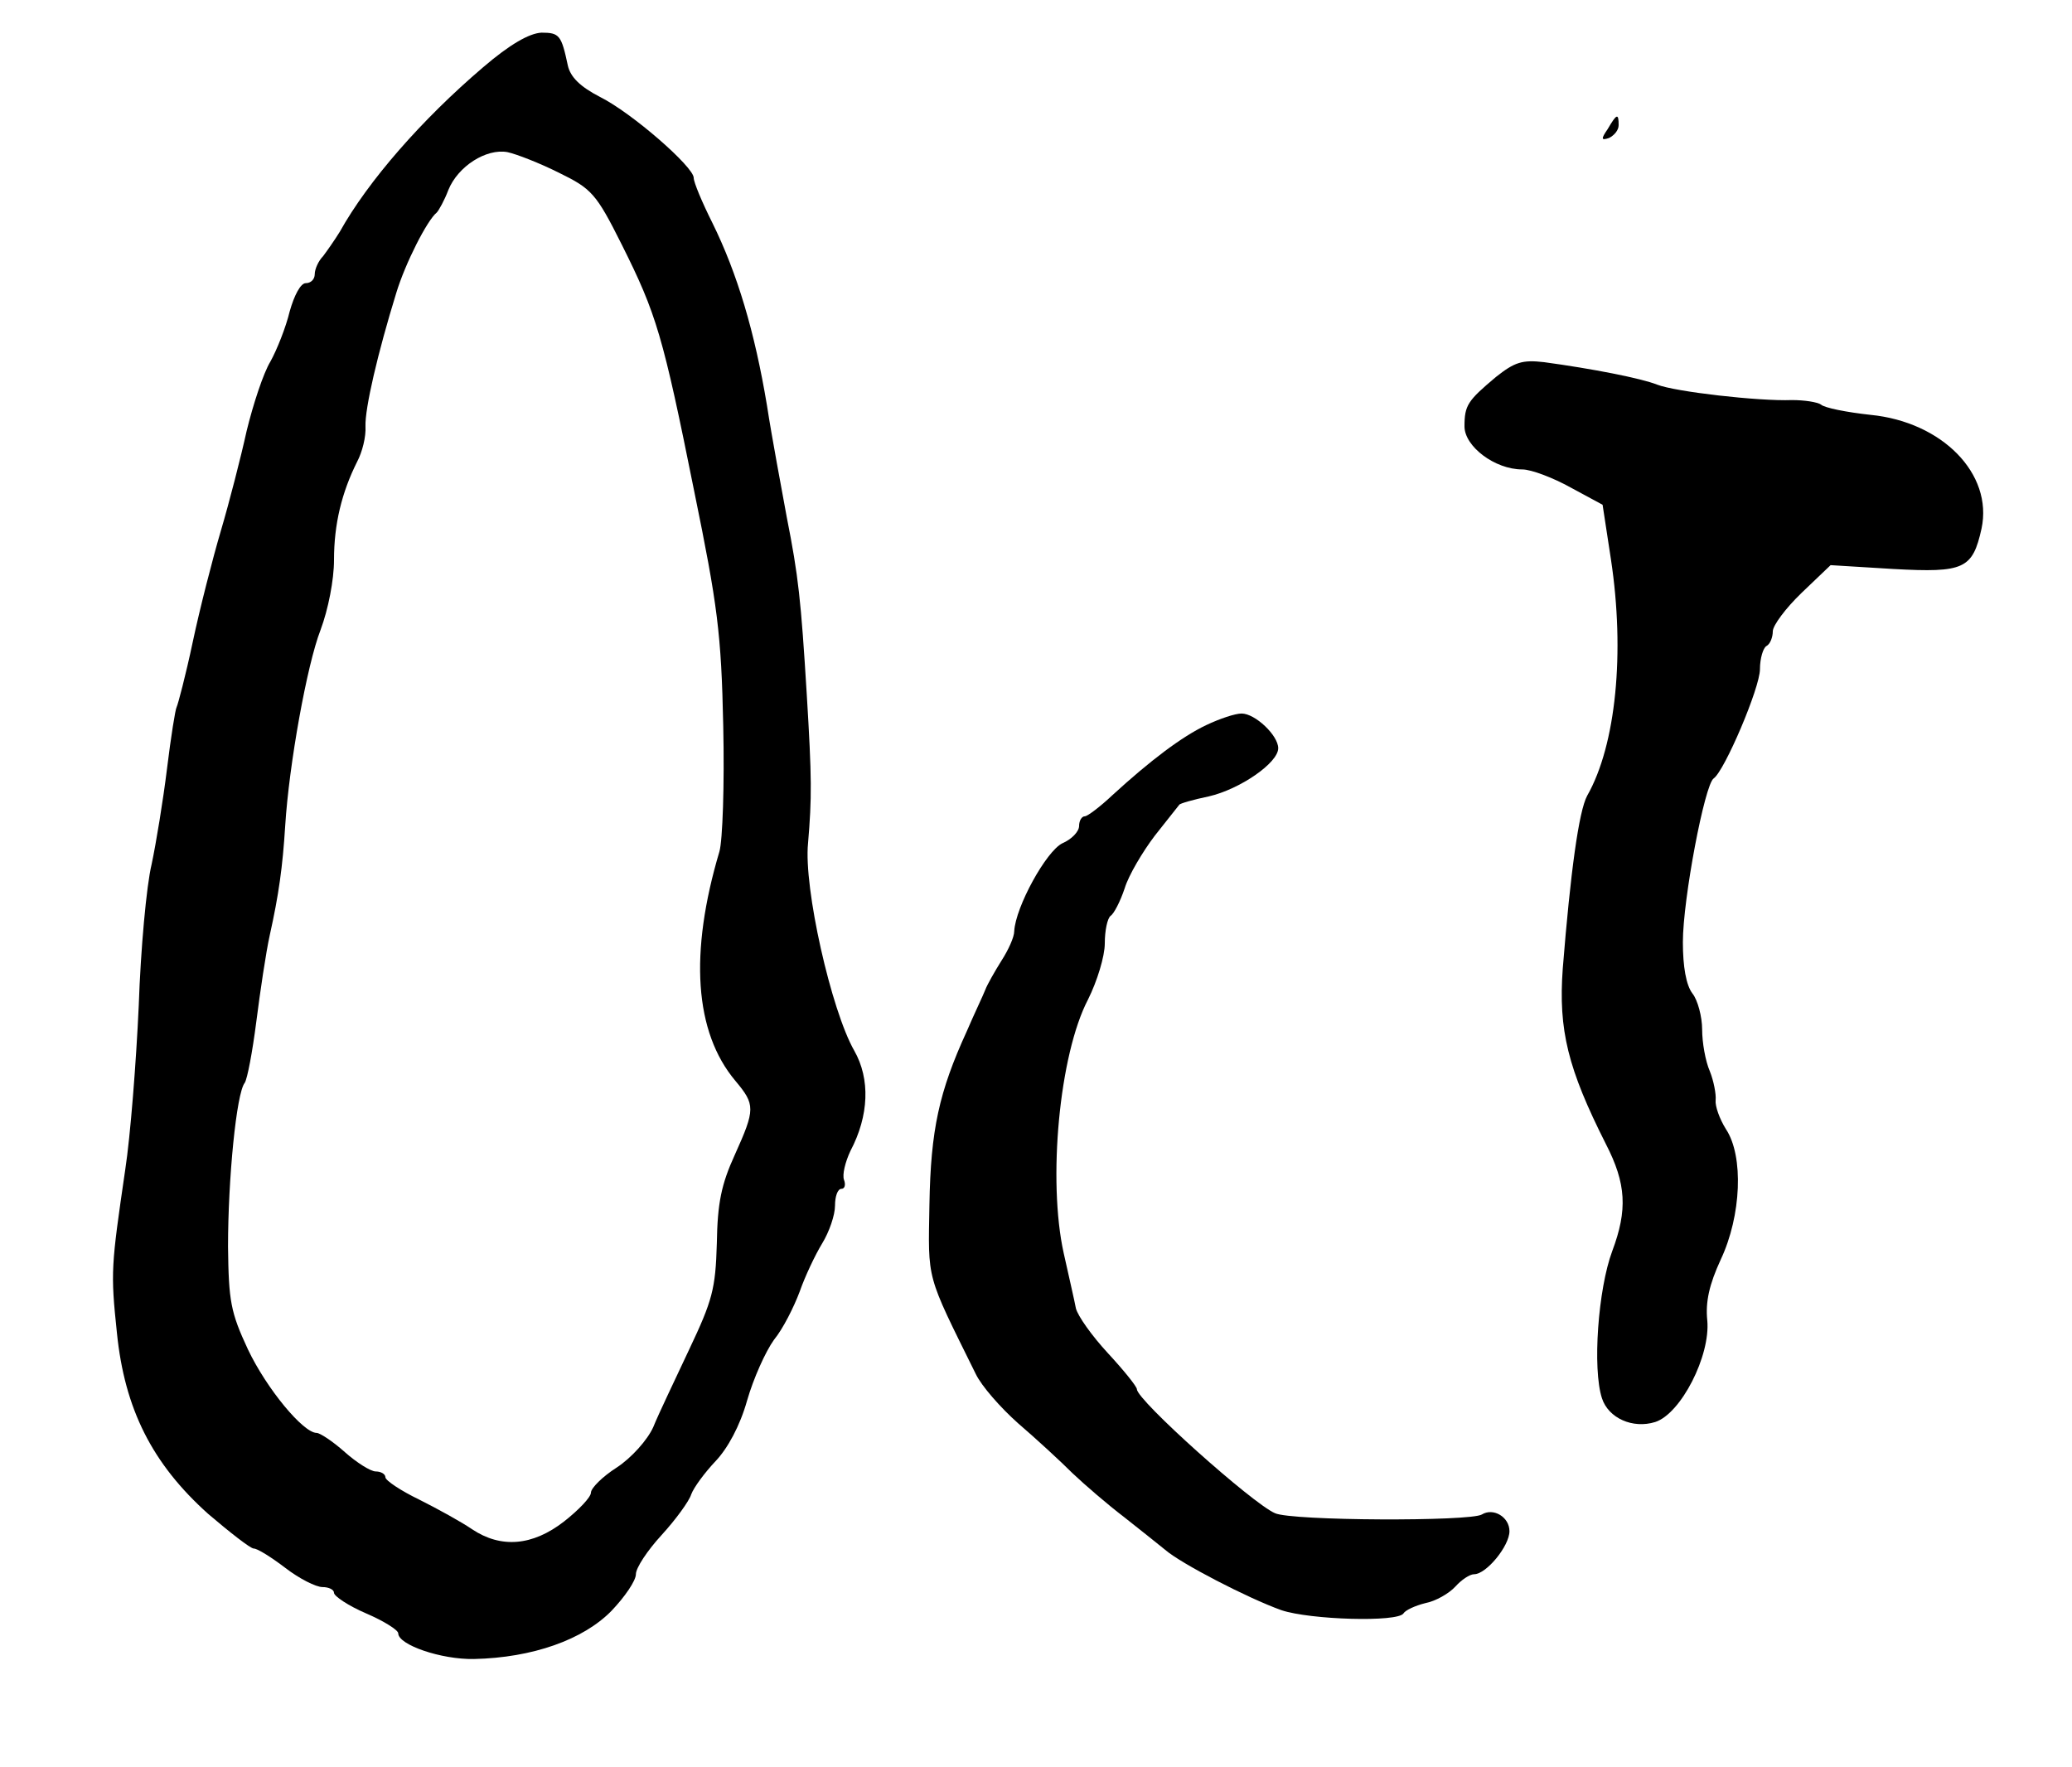 <?xml version="1.0" standalone="no"?>
<!DOCTYPE svg PUBLIC "-//W3C//DTD SVG 20010904//EN"
 "http://www.w3.org/TR/2001/REC-SVG-20010904/DTD/svg10.dtd">
<svg version="1.0" xmlns="http://www.w3.org/2000/svg"
 width="100pt" height="85.276pt" viewBox="0 0 100 85.276"
 preserveAspectRatio="xMidYMid meet">
<g transform="translate(0,85.276) scale(0.031,-0.031)"
fill="#000000" stroke="none">
<path d="M752 2646 c-95 -81 -179 -177 -223 -256 -8 -13 -20 -30 -26 -38 -7
-7 -13 -20 -13 -28 0 -8 -6 -14 -14 -14 -8 0 -18 -19 -25 -44 -6 -25 -20 -60
-30 -78 -11 -18 -27 -67 -37 -108 -9 -41 -27 -111 -40 -155 -13 -44 -33 -122
-44 -174 -11 -52 -23 -97 -25 -101 -2 -3 -9 -47 -15 -96 -6 -49 -17 -116 -24
-149 -8 -33 -17 -132 -20 -220 -4 -88 -13 -203 -21 -255 -22 -151 -23 -159
-13 -254 12 -119 55 -204 142 -282 34 -29 66 -54 71 -54 6 0 28 -14 49 -30 22
-17 48 -30 58 -30 10 0 18 -4 18 -9 0 -5 22 -20 50 -32 28 -12 50 -26 50 -31
0 -18 67 -41 118 -40 91 2 170 30 214 75 21 22 38 47 38 57 0 10 18 37 40 61
22 24 43 53 46 63 4 11 21 34 38 52 19 20 38 55 49 94 10 35 29 77 42 95 14
17 31 51 40 75 8 23 24 57 35 75 11 18 20 44 20 59 0 14 4 26 10 26 5 0 7 6 4
14 -3 8 2 28 10 45 29 55 31 112 6 156 -36 63 -79 254 -72 323 6 71 6 101 -2
232 -9 147 -13 184 -31 275 -8 44 -23 123 -31 175 -19 114 -46 205 -85 284
-16 32 -29 63 -29 70 0 17 -96 101 -146 126 -31 16 -46 31 -50 49 -10 47 -13
51 -41 51 -19 -1 -49 -18 -91 -54z m118 -164 c51 -25 58 -32 98 -112 54 -108
64 -141 113 -385 36 -176 42 -220 45 -365 2 -91 -1 -178 -6 -195 -47 -158 -39
-281 25 -357 31 -37 31 -44 -1 -115 -21 -46 -27 -75 -28 -138 -2 -71 -7 -89
-43 -165 -22 -47 -48 -101 -56 -121 -9 -20 -34 -48 -57 -63 -22 -14 -40 -32
-40 -39 0 -7 -19 -27 -42 -45 -49 -38 -98 -42 -143 -12 -16 11 -54 32 -82 46
-29 14 -53 30 -53 35 0 5 -7 9 -15 9 -8 0 -30 14 -48 30 -19 17 -39 30 -44 30
-21 0 -78 69 -107 130 -27 58 -30 75 -31 160 0 105 13 239 26 255 4 6 12 48
18 95 6 47 15 108 21 135 14 63 20 106 24 170 6 96 34 251 55 305 12 32 21 78
21 109 0 56 12 105 36 153 8 15 14 39 13 55 -1 28 19 114 48 208 14 46 48 113
63 125 3 3 12 19 18 35 15 37 59 65 92 59 14 -3 50 -17 80 -32z"/>
<path d="M2503 2550 c-11 -16 -10 -18 2 -14 8 4 15 12 15 20 0 19 -3 18 -17
-6z"/>
<path d="M2329 2164 c-44 -37 -49 -44 -49 -77 0 -31 47 -67 90 -67 14 0 48
-13 75 -28 l50 -27 13 -85 c22 -145 8 -289 -37 -368 -13 -24 -26 -119 -38
-269 -7 -96 8 -156 67 -273 32 -62 34 -103 10 -167 -22 -59 -31 -183 -16 -229
10 -31 48 -48 83 -37 40 13 86 103 81 158 -3 29 3 56 21 95 32 68 36 161 8
203 -10 16 -17 36 -16 45 1 9 -3 30 -9 45 -7 16 -12 45 -12 65 0 20 -7 46 -15
56 -10 13 -15 42 -15 80 0 67 34 246 48 255 17 12 72 141 72 170 0 17 5 33 10
36 6 3 10 14 10 23 0 9 20 36 45 60 l45 43 98 -6 c110 -6 123 0 137 63 18 85
-61 166 -173 177 -37 4 -72 11 -77 16 -6 4 -26 7 -45 7 -52 -2 -182 13 -210
24 -25 10 -102 25 -176 35 -34 4 -46 0 -75 -23z"/>
<path d="M1878 1622 c-38 -18 -87 -55 -146 -109 -19 -18 -39 -33 -43 -33 -5 0
-9 -7 -9 -15 0 -9 -12 -21 -26 -27 -25 -12 -73 -99 -75 -137 0 -9 -9 -29 -20
-46 -10 -16 -22 -37 -25 -45 -3 -8 -17 -37 -29 -65 -43 -94 -56 -153 -58 -269
-2 -121 -6 -106 72 -264 9 -19 39 -53 66 -77 28 -24 66 -59 85 -78 19 -18 55
-49 80 -68 24 -19 53 -42 64 -51 24 -21 128 -75 181 -94 45 -15 181 -19 190
-5 3 5 18 12 34 16 16 3 37 15 47 26 9 10 22 19 29 19 19 0 55 44 55 67 0 22
-25 37 -43 26 -18 -11 -296 -10 -322 2 -35 15 -215 176 -215 193 0 4 -20 29
-45 56 -25 27 -47 58 -50 70 -2 11 -11 50 -19 86 -25 113 -7 309 38 395 14 28
26 67 26 87 0 20 4 39 9 43 5 3 15 22 22 43 6 20 28 57 47 82 20 25 37 47 38
48 1 2 22 8 46 13 48 11 108 52 108 75 0 20 -36 54 -57 54 -10 0 -34 -8 -55
-18z"/>
</g>
</svg>
